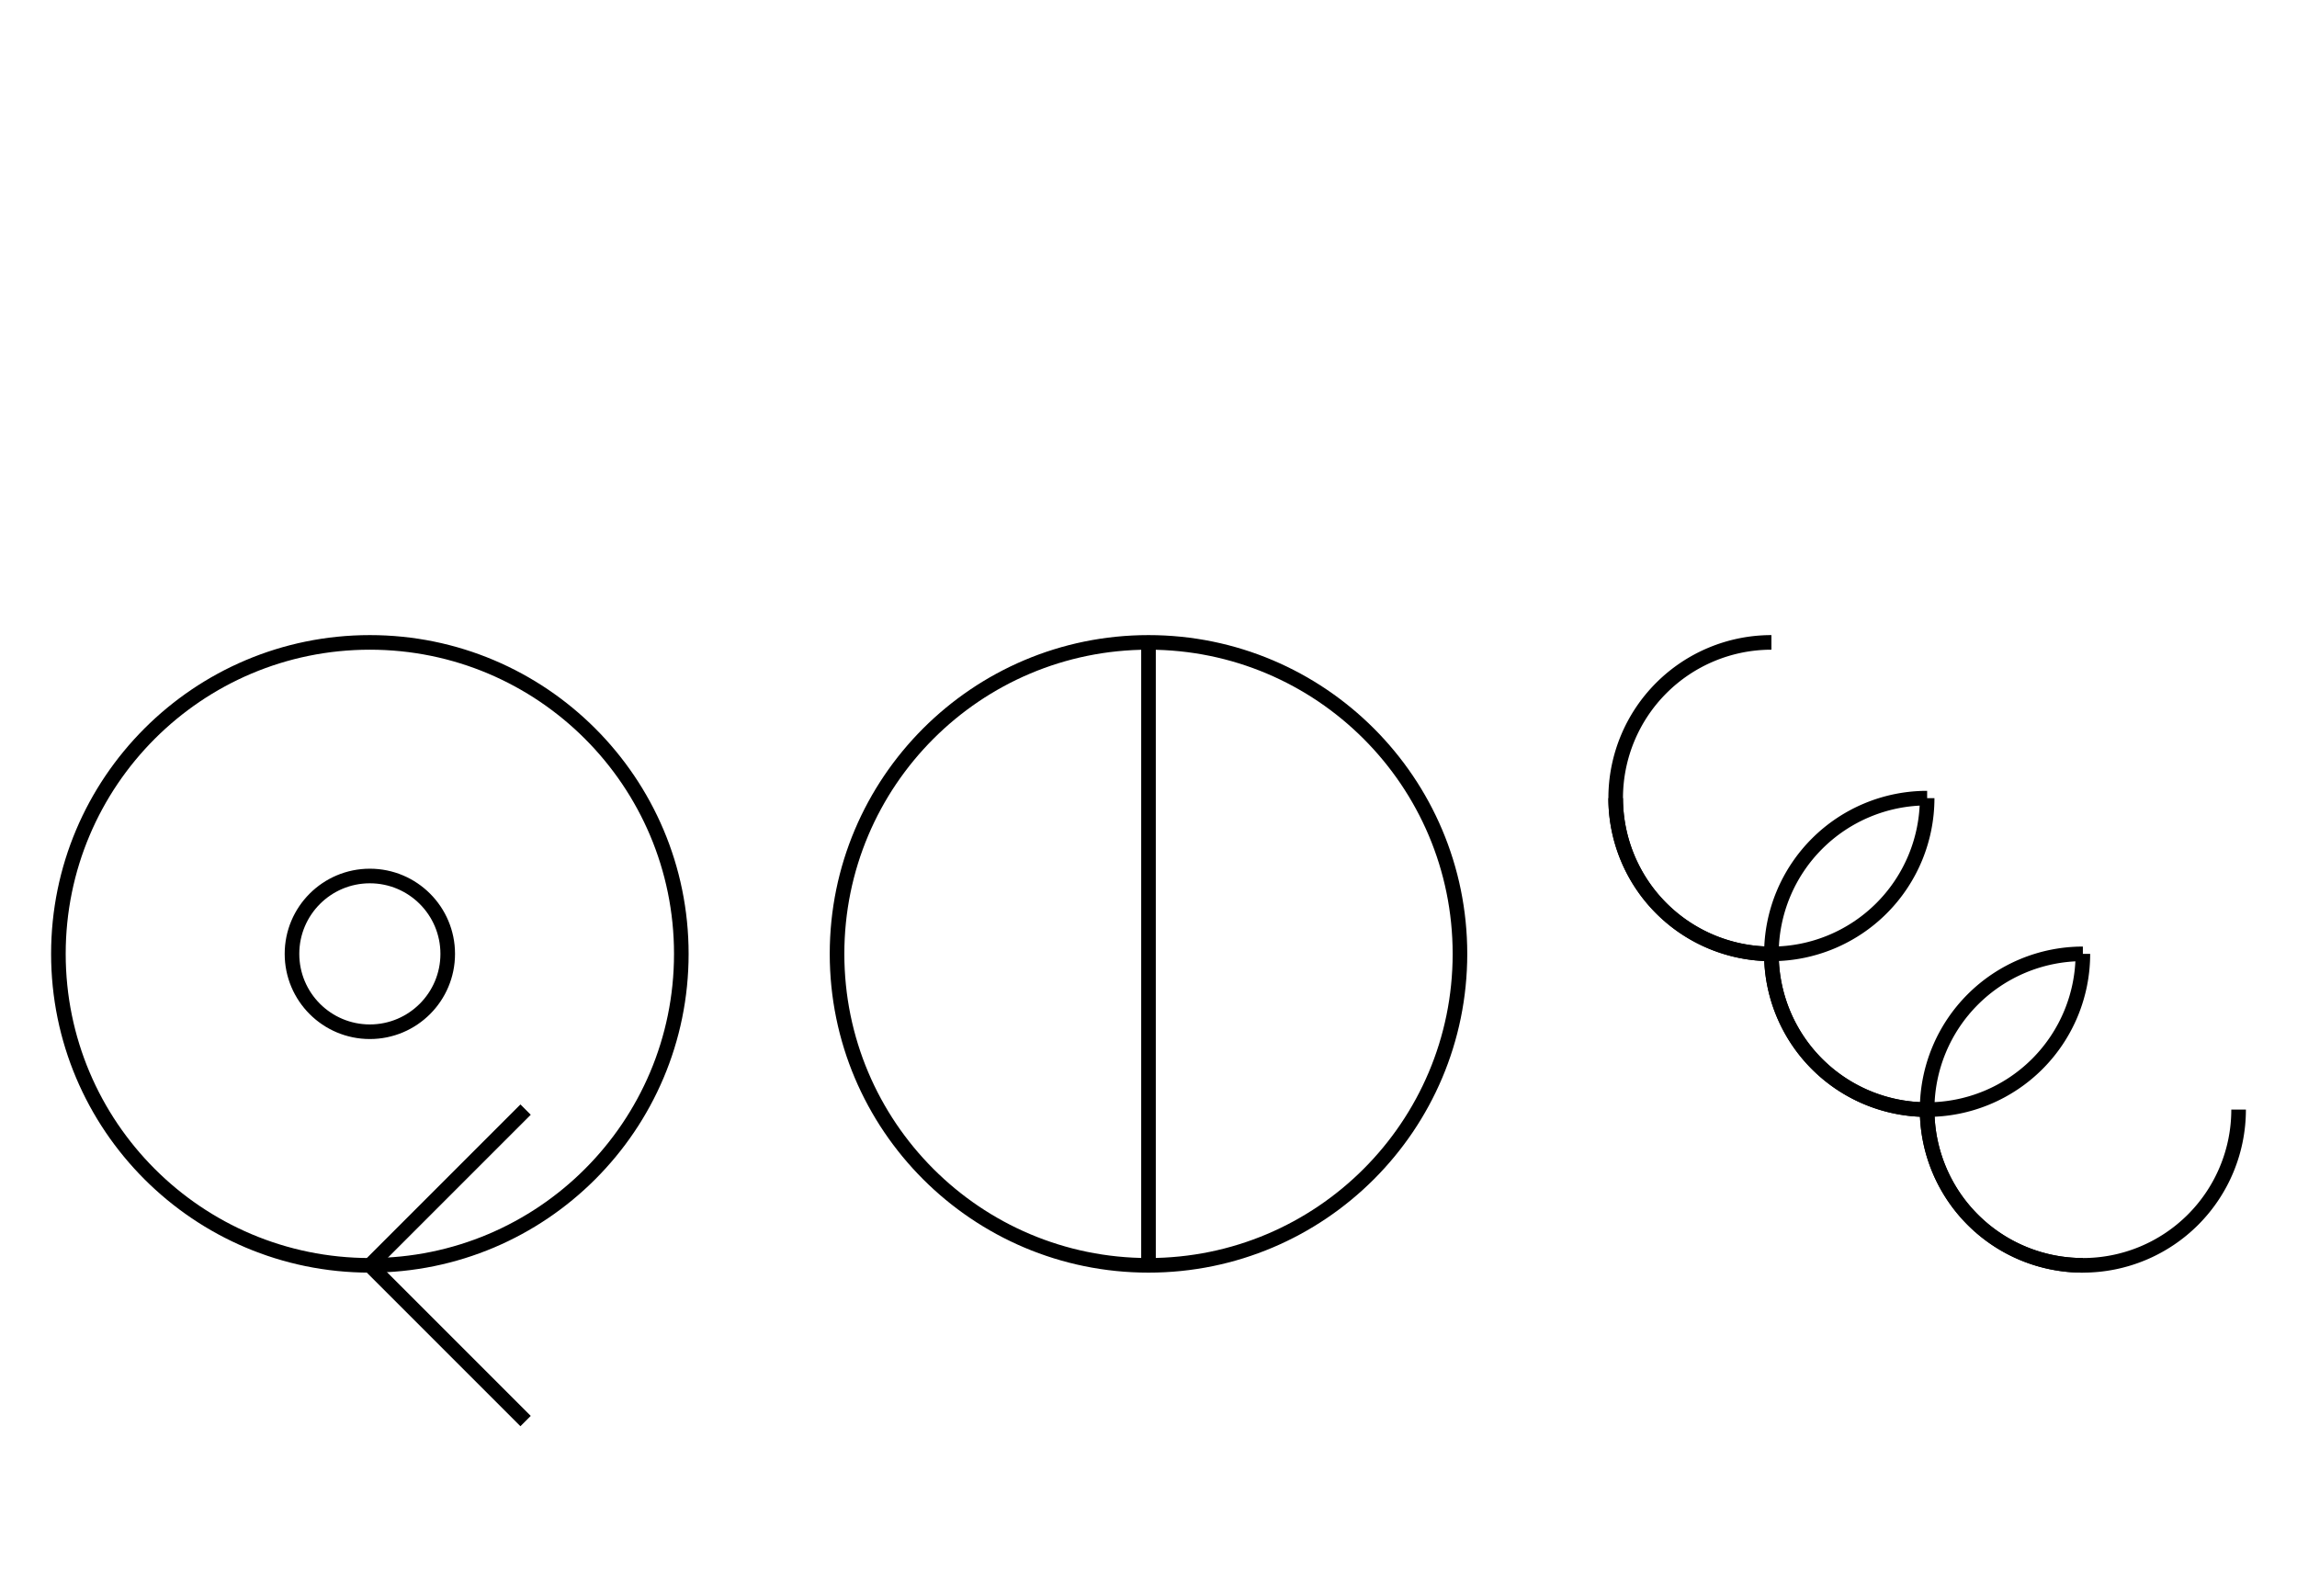 <?xml version="1.0" encoding="UTF-8" standalone="no"?>
<!DOCTYPE svg PUBLIC "-//W3C//DTD SVG 1.0//EN" "http://www.w3.org/TR/2001/REC-SVG-20010904/DTD/svg10.dtd">
<svg xmlns="http://www.w3.org/2000/svg" width="472" height="328">
<style type="text/css">
.brush0 { fill: rgb(255,255,255); }
.pen0 { stroke: rgb(0,0,0); stroke-width: 1; stroke-linejoin: round; }
.font0 { font-size: 13px; font-family: "MS Sans Serif"; }
.pen1 { stroke: rgb(0,0,0); stroke-width: 7; stroke-linejoin: round; }
.brush1 { fill: none; }
.font1 { font-weight: bold; font-size: 20px; font-family: System, sans-serif; }
</style>
<g>
<path stroke="#000" stroke-width="3" stroke-linejoin="round" d="M 364.0,132.0 A 32.0,32.0 0 1 0 364.0,196.0" fill="none"/>
<path stroke="#000" stroke-width="3" stroke-linejoin="round" d="M 332.0,164.0 A 32.0,32.0 0 0 0 396.0,164.0" fill="none"/>
<path stroke="#000" stroke-width="3" stroke-linejoin="round" d="M 396.0,164.0 A 32.0,32.0 0 1 0 396.0,228.0" fill="none"/>
<path stroke="#000" stroke-width="3" stroke-linejoin="round" d="M 364.0,196.0 A 32.0,32.0 0 0 0 428.0,196.0" fill="none"/>
<path stroke="#000" stroke-width="3" stroke-linejoin="round" d="M 396.0,228.0 A 32.0,32.0 0 0 0 460.0,228.0" fill="none"/>
<path stroke="#000" stroke-width="3" stroke-linejoin="round" d="M 428.0,196.0 A 32.0,32.0 0 1 0 428.0,260.0" fill="none"/>
<circle stroke="#000" stroke-width="3" stroke-linejoin="round" cx="236.0" cy="196.0" fill="none" r="64.0"/>
<line stroke="#000" stroke-width="3" stroke-linejoin="round" fill="none" x1="236" x2="236" y1="132" y2="260"/>
<circle stroke="#000" stroke-width="3" stroke-linejoin="round" cx="76.0" cy="196.0" fill="none" r="64.0"/>
<circle stroke="#000" stroke-width="3" stroke-linejoin="round" cx="76.0" cy="196.0" fill="none" r="16.0"/>
<line stroke="#000" stroke-width="3" stroke-linejoin="round" fill="none" x1="108" x2="76" y1="228" y2="260"/>
<line stroke="#000" stroke-width="3" stroke-linejoin="round" fill="none" x1="76" x2="108" y1="260" y2="292"/>
</g>
</svg>

